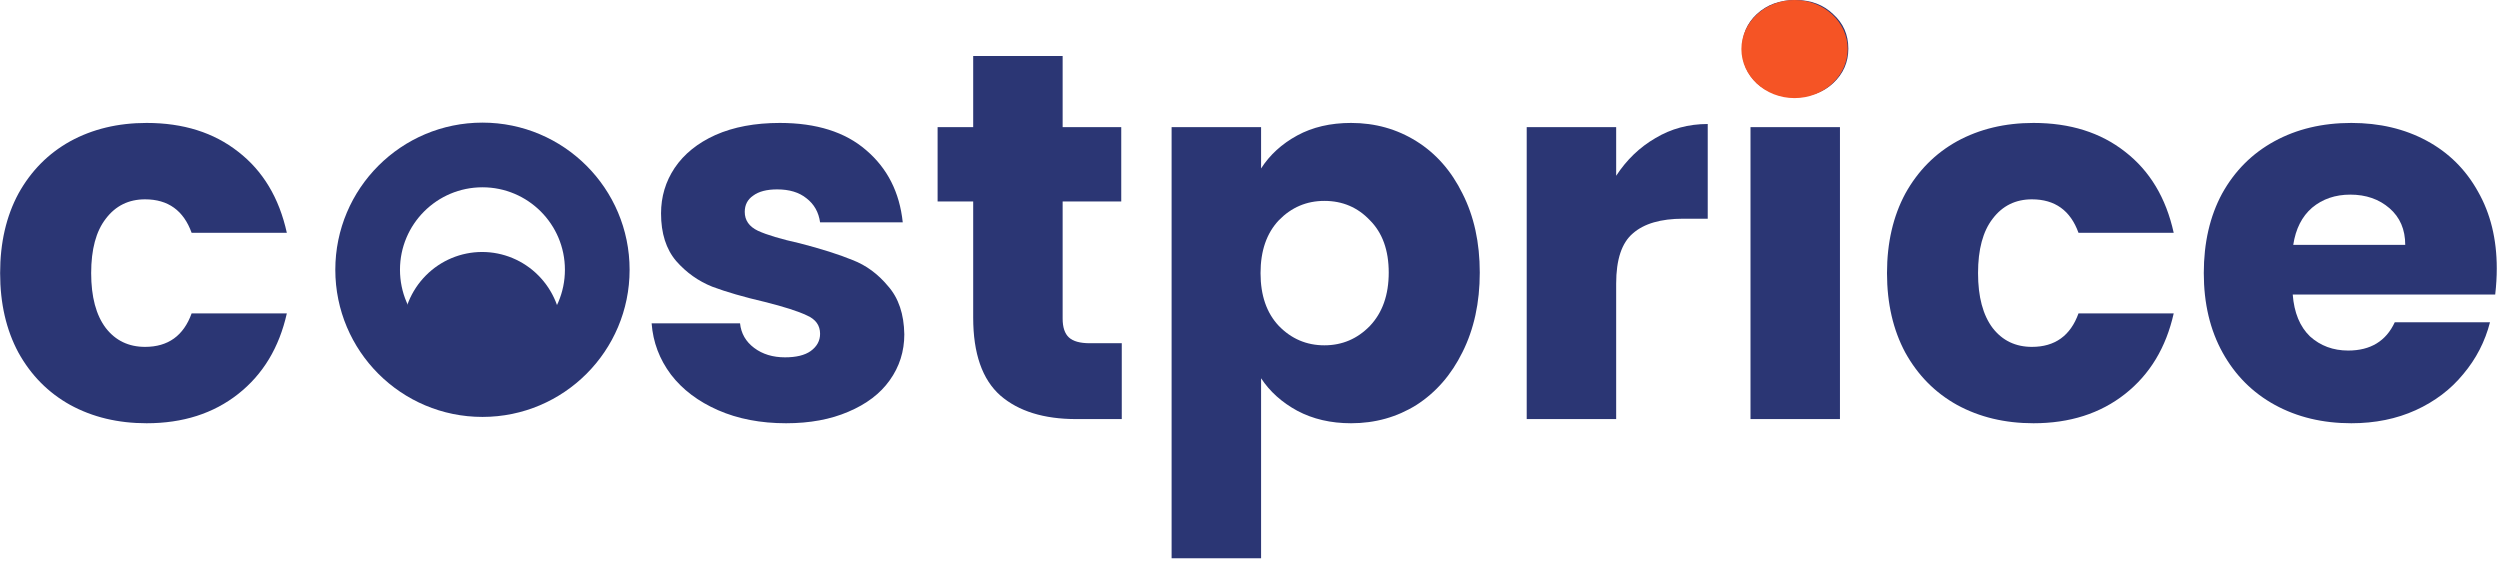 <svg width="120" height="28" viewBox="0 0 120 28" fill="none" xmlns="http://www.w3.org/2000/svg">
<g clip-path="url(#clip0_676_1665)">
<g clip-path="url(#clip1_676_1665)">
<g clip-path="url(#clip2_676_1665)">
<path d="M0.006 13.109C0.006 11.652 0.299 10.38 0.885 9.292C1.488 8.203 2.317 7.366 3.372 6.78C4.443 6.194 5.665 5.901 7.038 5.901C8.796 5.901 10.261 6.362 11.433 7.283C12.622 8.203 13.4 9.501 13.768 11.175H9.198C8.813 10.104 8.068 9.568 6.963 9.568C6.176 9.568 5.548 9.878 5.079 10.497C4.61 11.1 4.376 11.97 4.376 13.109C4.376 14.247 4.61 15.126 5.079 15.746C5.548 16.349 6.176 16.65 6.963 16.65C8.068 16.65 8.813 16.114 9.198 15.043H13.768C13.4 16.683 12.622 17.973 11.433 18.91C10.244 19.848 8.779 20.316 7.038 20.316C5.665 20.316 4.443 20.023 3.372 19.438C2.317 18.852 1.488 18.014 0.885 16.926C0.299 15.838 0.006 14.566 0.006 13.109Z" fill="#2B3674"/>
<path d="M37.732 20.316C36.51 20.316 35.421 20.107 34.467 19.689C33.513 19.27 32.759 18.701 32.207 17.981C31.654 17.244 31.345 16.424 31.278 15.52H35.522C35.572 16.005 35.798 16.399 36.2 16.7C36.602 17.002 37.096 17.152 37.682 17.152C38.217 17.152 38.628 17.052 38.912 16.851C39.214 16.633 39.364 16.357 39.364 16.022C39.364 15.62 39.155 15.327 38.736 15.143C38.318 14.942 37.64 14.725 36.702 14.49C35.698 14.256 34.861 14.013 34.191 13.762C33.521 13.494 32.944 13.084 32.458 12.531C31.973 11.962 31.73 11.2 31.73 10.246C31.73 9.442 31.948 8.714 32.383 8.061C32.835 7.391 33.488 6.864 34.342 6.479C35.212 6.094 36.242 5.901 37.431 5.901C39.188 5.901 40.57 6.337 41.574 7.207C42.596 8.078 43.181 9.233 43.332 10.673H39.364C39.297 10.187 39.08 9.802 38.711 9.518C38.36 9.233 37.891 9.091 37.305 9.091C36.803 9.091 36.418 9.191 36.15 9.392C35.882 9.576 35.748 9.836 35.748 10.171C35.748 10.572 35.957 10.874 36.376 11.075C36.811 11.276 37.481 11.476 38.385 11.677C39.423 11.945 40.268 12.213 40.921 12.481C41.574 12.732 42.144 13.151 42.629 13.737C43.131 14.306 43.391 15.076 43.407 16.047C43.407 16.867 43.173 17.604 42.704 18.257C42.252 18.893 41.591 19.396 40.72 19.764C39.867 20.132 38.87 20.316 37.732 20.316Z" fill="#2B3674"/>
<path d="M53.845 16.475V20.116H51.66C50.103 20.116 48.889 19.739 48.019 18.986C47.148 18.216 46.713 16.969 46.713 15.244V9.669H45.005V6.103H46.713V2.688H51.007V6.103H53.82V9.669H51.007V15.294C51.007 15.713 51.108 16.014 51.309 16.198C51.51 16.383 51.844 16.475 52.313 16.475H53.845Z" fill="#2B3674"/>
<path d="M60.532 8.086C60.95 7.433 61.528 6.906 62.264 6.504C63.001 6.102 63.863 5.901 64.851 5.901C66.006 5.901 67.053 6.194 67.99 6.78C68.928 7.366 69.664 8.203 70.2 9.292C70.753 10.38 71.029 11.644 71.029 13.084C71.029 14.524 70.753 15.796 70.2 16.901C69.664 17.989 68.928 18.835 67.99 19.438C67.053 20.023 66.006 20.316 64.851 20.316C63.88 20.316 63.018 20.116 62.264 19.714C61.528 19.312 60.95 18.793 60.532 18.157V26.796H56.237V6.102H60.532V8.086ZM66.659 13.084C66.659 12.012 66.358 11.175 65.755 10.572C65.169 9.953 64.441 9.643 63.57 9.643C62.716 9.643 61.988 9.953 61.385 10.572C60.799 11.192 60.506 12.037 60.506 13.109C60.506 14.18 60.799 15.026 61.385 15.645C61.988 16.265 62.716 16.575 63.57 16.575C64.424 16.575 65.152 16.265 65.755 15.645C66.358 15.009 66.659 14.155 66.659 13.084Z" fill="#2B3674"/>
<path d="M77.576 8.438C78.079 7.668 78.707 7.066 79.459 6.63C80.213 6.178 81.05 5.952 81.971 5.952V10.498H80.791C79.719 10.498 78.916 10.732 78.38 11.201C77.844 11.653 77.576 12.457 77.576 13.612V20.116H73.282V6.103H77.576V8.438Z" fill="#2B3674"/>
<path d="M86.184 4.646C85.43 4.646 84.81 4.428 84.325 3.993C83.856 3.541 83.622 2.988 83.622 2.336C83.622 1.666 83.856 1.113 84.325 0.678C84.81 0.226 85.43 0 86.184 0C86.92 0 87.523 0.226 87.991 0.678C88.477 1.113 88.72 1.666 88.72 2.336C88.72 2.988 88.477 3.541 87.991 3.993C87.523 4.428 86.92 4.646 86.184 4.646ZM88.318 6.103V20.116H84.024V6.103H88.318Z" fill="#2B3674"/>
<path d="M90.576 13.109C90.576 11.652 90.87 10.38 91.455 9.292C92.058 8.203 92.886 7.366 93.941 6.78C95.013 6.194 96.236 5.901 97.608 5.901C99.366 5.901 100.831 6.362 102.003 7.283C103.192 8.203 103.97 9.501 104.338 11.175H99.768C99.383 10.104 98.637 9.568 97.532 9.568C96.746 9.568 96.118 9.878 95.649 10.497C95.181 11.1 94.946 11.97 94.946 13.109C94.946 14.247 95.181 15.126 95.649 15.746C96.118 16.349 96.746 16.65 97.532 16.65C98.637 16.65 99.383 16.114 99.768 15.043H104.338C103.97 16.683 103.192 17.973 102.003 18.91C100.814 19.848 99.349 20.316 97.608 20.316C96.236 20.316 95.013 20.023 93.941 19.438C92.886 18.852 92.058 18.014 91.455 16.926C90.87 15.838 90.576 14.566 90.576 13.109Z" fill="#2B3674"/>
<path d="M119.845 12.883C119.845 13.285 119.82 13.703 119.77 14.139H110.051C110.118 15.009 110.394 15.679 110.88 16.148C111.382 16.6 111.993 16.826 112.713 16.826C113.784 16.826 114.529 16.374 114.948 15.47H119.519C119.284 16.39 118.857 17.219 118.238 17.956C117.635 18.692 116.873 19.27 115.953 19.689C115.032 20.107 114.002 20.316 112.864 20.316C111.491 20.316 110.268 20.023 109.197 19.438C108.126 18.852 107.289 18.014 106.686 16.926C106.083 15.838 105.782 14.566 105.782 13.109C105.782 11.652 106.074 10.38 106.661 9.292C107.264 8.203 108.101 7.366 109.172 6.78C110.243 6.194 111.474 5.901 112.864 5.901C114.22 5.901 115.425 6.186 116.48 6.755C117.535 7.324 118.355 8.136 118.941 9.191C119.544 10.246 119.845 11.476 119.845 12.883ZM115.451 11.753C115.451 11.016 115.199 10.43 114.697 9.995C114.195 9.56 113.567 9.342 112.814 9.342C112.094 9.342 111.482 9.551 110.98 9.97C110.495 10.388 110.193 10.983 110.076 11.753H115.451Z" fill="#2B3674"/>
<path d="M19.572 15.293H26.712V18.398H19.572V15.293Z" fill="#2B3674"/>
<path d="M26.961 15.944C26.961 14.924 26.559 13.944 25.842 13.222C25.126 12.5 24.155 12.095 23.142 12.095C22.129 12.095 21.158 12.5 20.442 13.222C19.726 13.944 19.323 14.924 19.323 15.944H23.142H26.961Z" fill="#2B3674"/>
<path fill-rule="evenodd" clip-rule="evenodd" d="M23.158 16.907C25.344 16.907 27.116 15.135 27.116 12.949C27.116 10.763 25.344 8.99 23.158 8.99C20.971 8.99 19.199 10.763 19.199 12.949C19.199 15.135 20.971 16.907 23.158 16.907ZM23.158 20.012C27.058 20.012 30.221 16.85 30.221 12.949C30.221 9.048 27.058 5.886 23.158 5.886C19.257 5.886 16.095 9.048 16.095 12.949C16.095 16.85 19.257 20.012 23.158 20.012Z" fill="#2B3674"/>
<path d="M86.137 4.709C87.546 4.709 88.688 3.655 88.688 2.354C88.688 1.054 87.546 0 86.137 0C84.729 0 83.587 1.054 83.587 2.354C83.587 3.655 84.729 4.709 86.137 4.709Z" fill="#F55425"/>
</g>
</g>
</g>
<defs>
<clipPath id="clip0_676_1665">
<rect width="120" height="27.14" fill="white"/>
</clipPath>
<clipPath id="clip1_676_1665">
<rect width="120" height="27.14" fill="white"/>
</clipPath>
<clipPath id="clip2_676_1665">
<rect width="119.987" height="27.14" fill="white" transform="translate(0.006)"/>
</clipPath>
</defs>
</svg>
